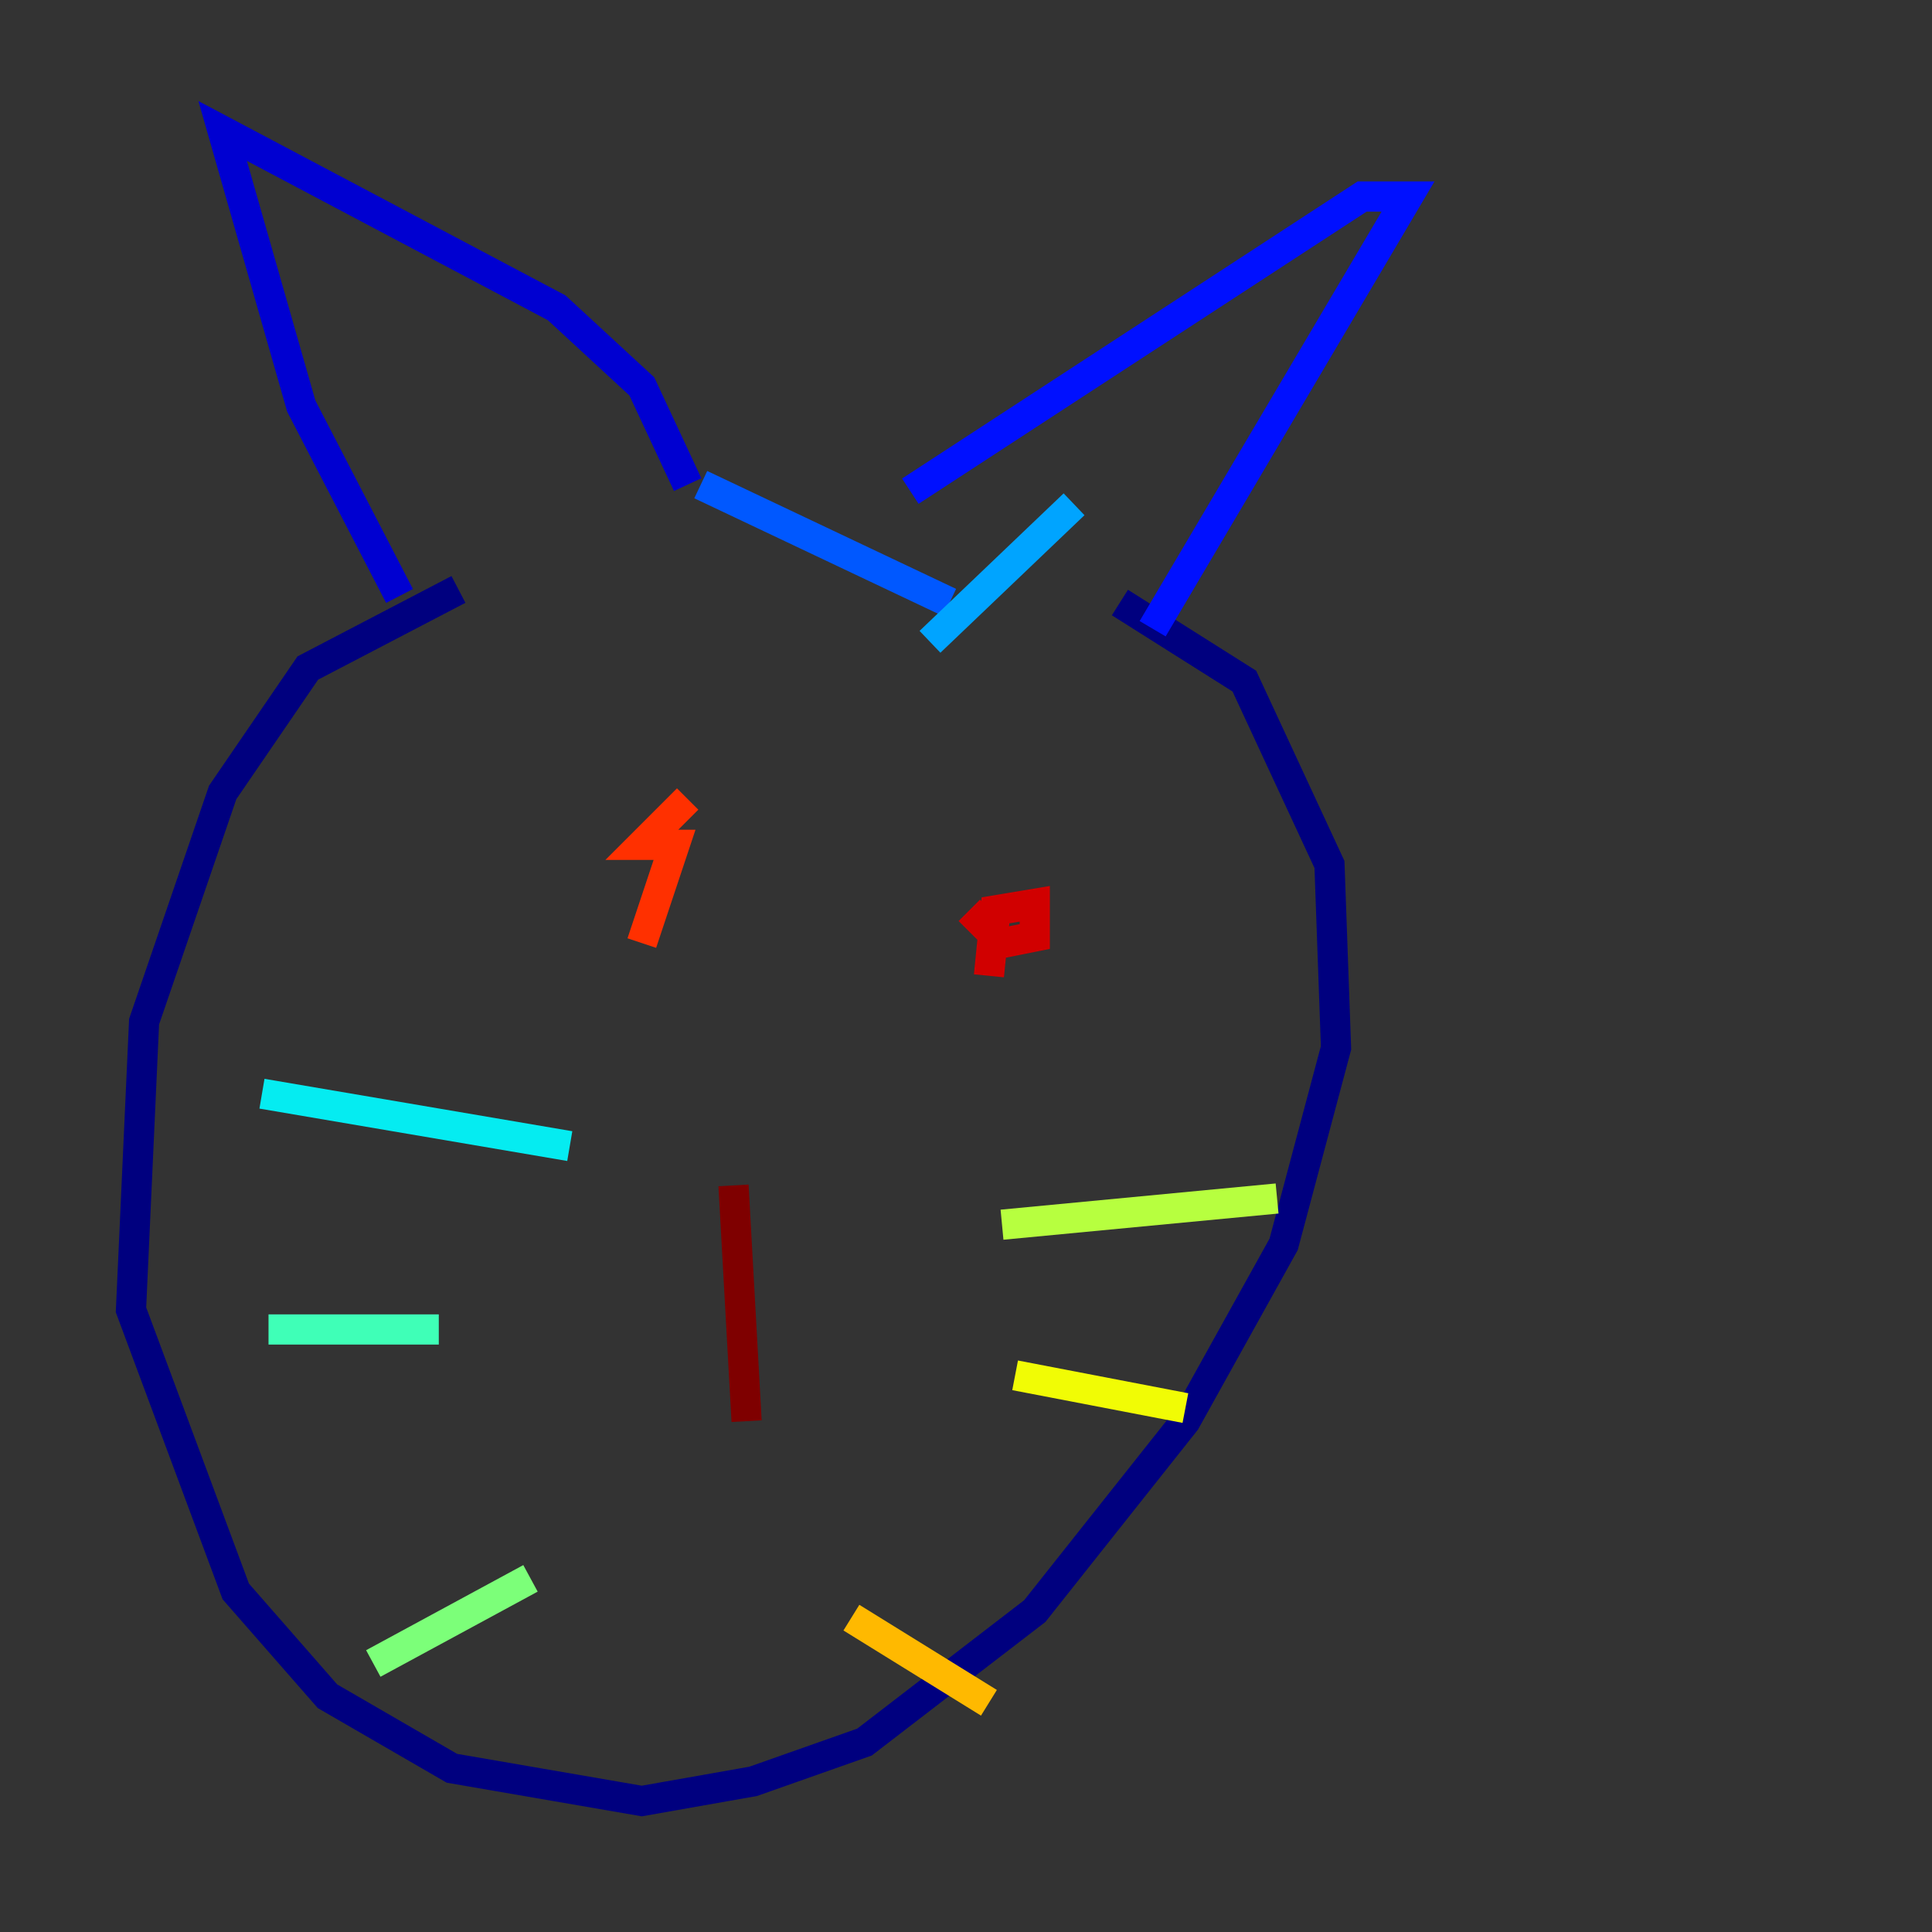 <?xml version="1.0" encoding="utf-8" ?>
<svg baseProfile="tiny" height="128" version="1.2" viewBox="0,0,128,128" width="128" xmlns="http://www.w3.org/2000/svg" xmlns:ev="http://www.w3.org/2001/xml-events" xmlns:xlink="http://www.w3.org/1999/xlink"><rect x="0" y="0" width="128" height="128" fill="#333333" stroke="none"/><defs /><polyline fill="none" points="30.373,39.051 20.393,44.258 14.752,52.502 9.546,67.688 8.678,86.78 15.62,105.437 21.695,112.38 29.939,117.153 42.522,119.322 49.898,118.02 57.275,115.417 68.556,106.739 78.536,94.156 85.044,82.441 88.515,69.424 88.081,57.275 82.441,45.125 74.197,39.919" stroke="#00007f" stroke-width="2" /><polyline fill="none" points="26.468,39.485 19.959,26.902 14.752,8.678 36.881,20.393 42.522,25.6 45.559,32.108" stroke="#0000d1" stroke-width="2" /><polyline fill="none" points="76.366,41.654 93.288,13.017 90.251,13.017 60.312,32.542" stroke="#0010ff" stroke-width="2" /><polyline fill="none" points="46.427,32.108 62.915,39.919" stroke="#0058ff" stroke-width="2" /><polyline fill="none" points="61.614,42.522 71.159,33.41" stroke="#00a4ff" stroke-width="2" /><polyline fill="none" points="37.749,75.932 17.356,72.461" stroke="#05ecf1" stroke-width="2" /><polyline fill="none" points="29.071,88.081 17.79,88.081" stroke="#3fffb7" stroke-width="2" /><polyline fill="none" points="35.146,104.57 24.732,110.21" stroke="#7cff79" stroke-width="2" /><polyline fill="none" points="66.386,81.139 84.61,79.403" stroke="#b7ff3f" stroke-width="2" /><polyline fill="none" points="67.254,91.119 78.536,93.288" stroke="#f1fc05" stroke-width="2" /><polyline fill="none" points="56.407,107.173 65.519,112.814" stroke="#ffb900" stroke-width="2" /><polyline fill="none" points="42.956,59.01 42.956,59.01" stroke="#ff7300" stroke-width="2" /><polyline fill="none" points="42.522,62.481 44.691,55.973 42.522,55.973 45.559,52.936" stroke="#ff3000" stroke-width="2" /><polyline fill="none" points="65.519,64.651 65.953,60.312 68.556,59.878 68.556,62.047 66.386,62.481 64.217,60.312" stroke="#d10000" stroke-width="2" /><polyline fill="none" points="48.597,78.536 49.464,94.156" stroke="#7f0000" stroke-width="2" /></svg>